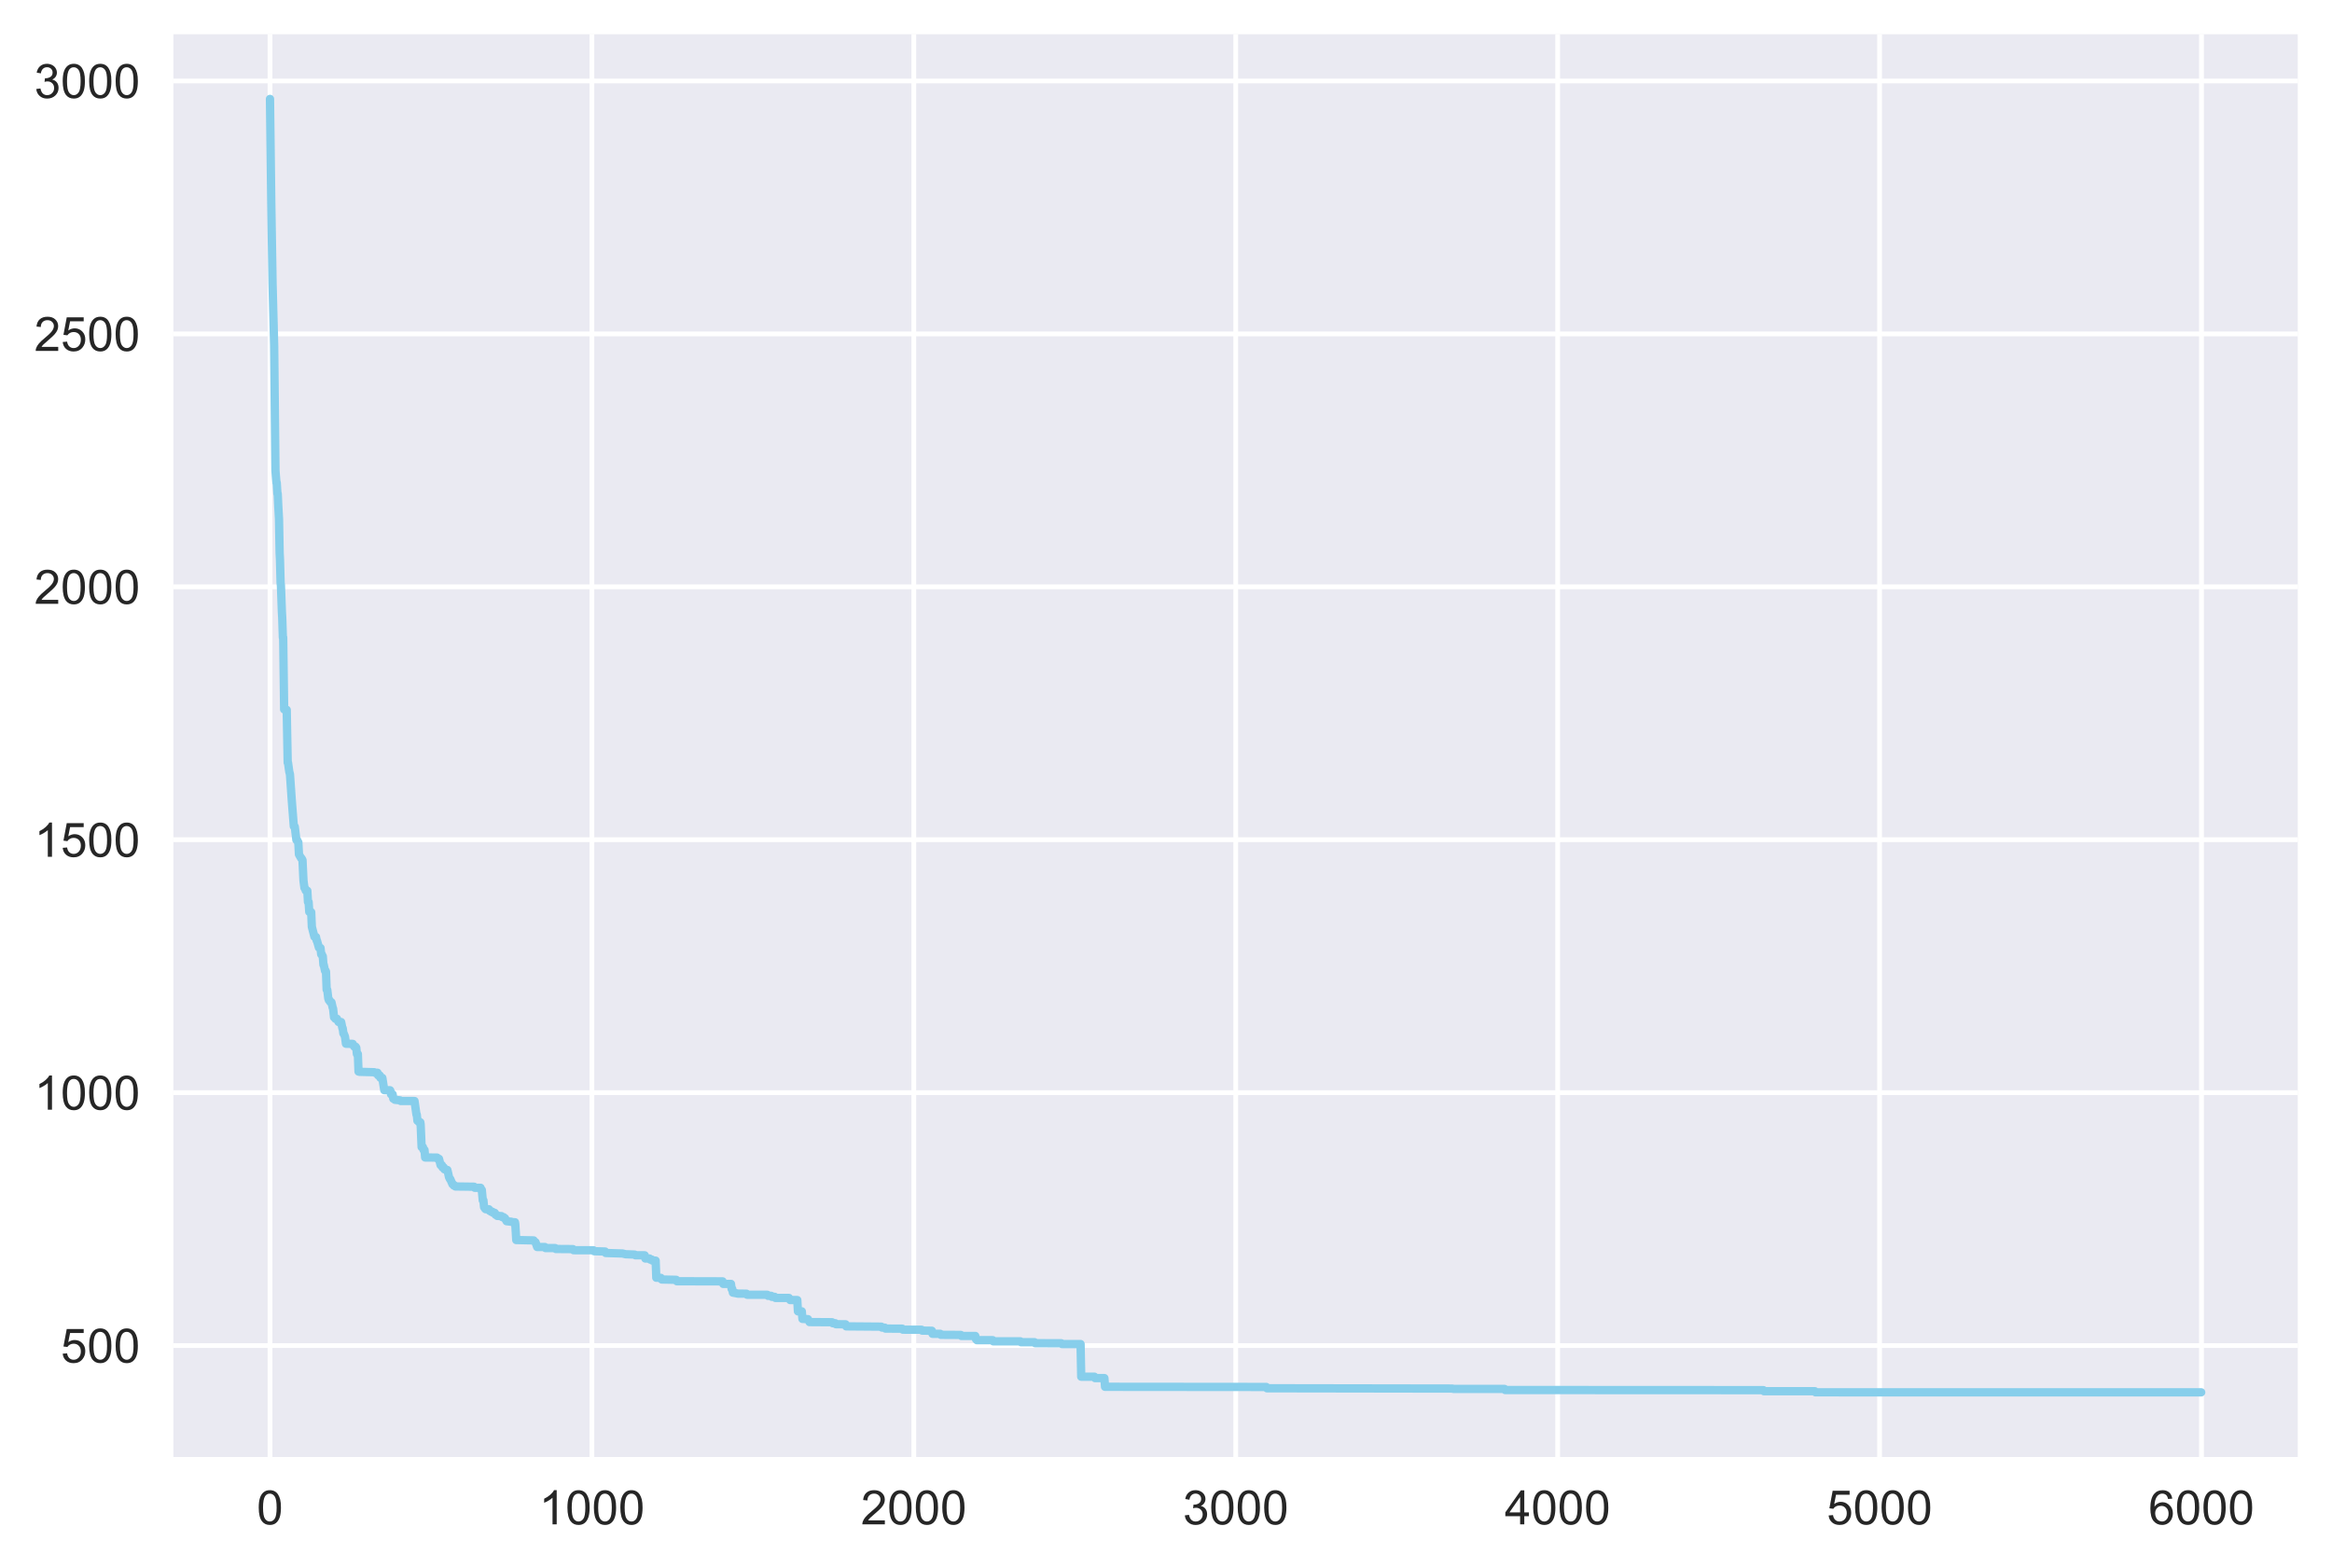<?xml version="1.0" encoding="utf-8" standalone="no"?>
<!DOCTYPE svg PUBLIC "-//W3C//DTD SVG 1.1//EN"
  "http://www.w3.org/Graphics/SVG/1.1/DTD/svg11.dtd">
<!-- Created with matplotlib (https://matplotlib.org/) -->
<svg height="329.525pt" version="1.1" viewBox="0 0 490.044 329.525" width="490.044pt" xmlns="http://www.w3.org/2000/svg" xmlns:xlink="http://www.w3.org/1999/xlink">
 <defs>
  <style type="text/css">
*{stroke-linecap:butt;stroke-linejoin:round;}
  </style>
 </defs>
 <g id="figure_1">
  <g id="patch_1">
   <path d="M 0 329.525 
L 490.044 329.525 
L 490.044 0 
L 0 0 
z
" style="fill:#ffffff;"/>
  </g>
  <g id="axes_1">
   <g id="patch_2">
    <path d="M 36.444 306.18 
L 482.844 306.18 
L 482.844 7.2 
L 36.444 7.2 
z
" style="fill:#eaeaf2;"/>
   </g>
   <g id="matplotlib.axis_1">
    <g id="xtick_1">
     <g id="line2d_1">
      <path clip-path="url(#pd8f65a06e3)" d="M 56.735 306.18 
L 56.735 7.2 
" style="fill:none;stroke:#ffffff;stroke-linecap:round;"/>
     </g>
     <g id="line2d_2"/>
     <g id="text_1">
      <!-- 0 -->
      <defs>
       <path d="M 4.156 35.297 
Q 4.156 48 6.766 55.734 
Q 9.375 63.484 14.516 67.672 
Q 19.672 71.875 27.484 71.875 
Q 33.25 71.875 37.594 69.547 
Q 41.938 67.234 44.766 62.859 
Q 47.609 58.5 49.219 52.219 
Q 50.828 45.953 50.828 35.297 
Q 50.828 22.703 48.234 14.969 
Q 45.656 7.234 40.5 3 
Q 35.359 -1.219 27.484 -1.219 
Q 17.141 -1.219 11.234 6.203 
Q 4.156 15.141 4.156 35.297 
z
M 13.188 35.297 
Q 13.188 17.672 17.312 11.828 
Q 21.438 6 27.484 6 
Q 33.547 6 37.672 11.859 
Q 41.797 17.719 41.797 35.297 
Q 41.797 52.984 37.672 58.781 
Q 33.547 64.594 27.391 64.594 
Q 21.344 64.594 17.719 59.469 
Q 13.188 52.938 13.188 35.297 
z
" id="ArialMT-48"/>
      </defs>
      <g style="fill:#262626;" transform="translate(53.954 320.338)scale(0.1 -0.1)">
       <use xlink:href="#ArialMT-48"/>
      </g>
     </g>
    </g>
    <g id="xtick_2">
     <g id="line2d_3">
      <path clip-path="url(#pd8f65a06e3)" d="M 124.382 306.18 
L 124.382 7.2 
" style="fill:none;stroke:#ffffff;stroke-linecap:round;"/>
     </g>
     <g id="line2d_4"/>
     <g id="text_2">
      <!-- 1000 -->
      <defs>
       <path d="M 37.25 0 
L 28.469 0 
L 28.469 56 
Q 25.297 52.984 20.141 49.953 
Q 14.984 46.922 10.891 45.406 
L 10.891 53.906 
Q 18.266 57.375 23.781 62.297 
Q 29.297 67.234 31.594 71.875 
L 37.25 71.875 
z
" id="ArialMT-49"/>
      </defs>
      <g style="fill:#262626;" transform="translate(113.26 320.338)scale(0.1 -0.1)">
       <use xlink:href="#ArialMT-49"/>
       <use x="55.615" xlink:href="#ArialMT-48"/>
       <use x="111.23" xlink:href="#ArialMT-48"/>
       <use x="166.846" xlink:href="#ArialMT-48"/>
      </g>
     </g>
    </g>
    <g id="xtick_3">
     <g id="line2d_5">
      <path clip-path="url(#pd8f65a06e3)" d="M 192.03 306.18 
L 192.03 7.2 
" style="fill:none;stroke:#ffffff;stroke-linecap:round;"/>
     </g>
     <g id="line2d_6"/>
     <g id="text_3">
      <!-- 2000 -->
      <defs>
       <path d="M 50.344 8.453 
L 50.344 0 
L 3.031 0 
Q 2.938 3.172 4.047 6.109 
Q 5.859 10.938 9.828 15.625 
Q 13.812 20.312 21.344 26.469 
Q 33.016 36.031 37.109 41.625 
Q 41.219 47.219 41.219 52.203 
Q 41.219 57.422 37.469 61 
Q 33.734 64.594 27.734 64.594 
Q 21.391 64.594 17.578 60.781 
Q 13.766 56.984 13.719 50.25 
L 4.688 51.172 
Q 5.609 61.281 11.656 66.578 
Q 17.719 71.875 27.938 71.875 
Q 38.234 71.875 44.234 66.156 
Q 50.25 60.453 50.25 52 
Q 50.25 47.703 48.484 43.547 
Q 46.734 39.406 42.656 34.812 
Q 38.578 30.219 29.109 22.219 
Q 21.188 15.578 18.938 13.203 
Q 16.703 10.844 15.234 8.453 
z
" id="ArialMT-50"/>
      </defs>
      <g style="fill:#262626;" transform="translate(180.908 320.338)scale(0.1 -0.1)">
       <use xlink:href="#ArialMT-50"/>
       <use x="55.615" xlink:href="#ArialMT-48"/>
       <use x="111.23" xlink:href="#ArialMT-48"/>
       <use x="166.846" xlink:href="#ArialMT-48"/>
      </g>
     </g>
    </g>
    <g id="xtick_4">
     <g id="line2d_7">
      <path clip-path="url(#pd8f65a06e3)" d="M 259.678 306.18 
L 259.678 7.2 
" style="fill:none;stroke:#ffffff;stroke-linecap:round;"/>
     </g>
     <g id="line2d_8"/>
     <g id="text_4">
      <!-- 3000 -->
      <defs>
       <path d="M 4.203 18.891 
L 12.984 20.062 
Q 14.5 12.594 18.141 9.297 
Q 21.781 6 27 6 
Q 33.203 6 37.469 10.297 
Q 41.75 14.594 41.75 20.953 
Q 41.75 27 37.797 30.922 
Q 33.844 34.859 27.734 34.859 
Q 25.25 34.859 21.531 33.891 
L 22.516 41.609 
Q 23.391 41.5 23.922 41.5 
Q 29.547 41.5 34.031 44.422 
Q 38.531 47.359 38.531 53.469 
Q 38.531 58.297 35.25 61.469 
Q 31.984 64.656 26.812 64.656 
Q 21.688 64.656 18.266 61.422 
Q 14.844 58.203 13.875 51.766 
L 5.078 53.328 
Q 6.688 62.156 12.391 67.016 
Q 18.109 71.875 26.609 71.875 
Q 32.469 71.875 37.391 69.359 
Q 42.328 66.844 44.938 62.5 
Q 47.562 58.156 47.562 53.266 
Q 47.562 48.641 45.062 44.828 
Q 42.578 41.016 37.703 38.766 
Q 44.047 37.312 47.562 32.688 
Q 51.078 28.078 51.078 21.141 
Q 51.078 11.766 44.234 5.25 
Q 37.406 -1.266 26.953 -1.266 
Q 17.531 -1.266 11.297 4.344 
Q 5.078 9.969 4.203 18.891 
z
" id="ArialMT-51"/>
      </defs>
      <g style="fill:#262626;" transform="translate(248.556 320.338)scale(0.1 -0.1)">
       <use xlink:href="#ArialMT-51"/>
       <use x="55.615" xlink:href="#ArialMT-48"/>
       <use x="111.23" xlink:href="#ArialMT-48"/>
       <use x="166.846" xlink:href="#ArialMT-48"/>
      </g>
     </g>
    </g>
    <g id="xtick_5">
     <g id="line2d_9">
      <path clip-path="url(#pd8f65a06e3)" d="M 327.325 306.18 
L 327.325 7.2 
" style="fill:none;stroke:#ffffff;stroke-linecap:round;"/>
     </g>
     <g id="line2d_10"/>
     <g id="text_5">
      <!-- 4000 -->
      <defs>
       <path d="M 32.328 0 
L 32.328 17.141 
L 1.266 17.141 
L 1.266 25.203 
L 33.938 71.578 
L 41.109 71.578 
L 41.109 25.203 
L 50.781 25.203 
L 50.781 17.141 
L 41.109 17.141 
L 41.109 0 
z
M 32.328 25.203 
L 32.328 57.469 
L 9.906 25.203 
z
" id="ArialMT-52"/>
      </defs>
      <g style="fill:#262626;" transform="translate(316.203 320.338)scale(0.1 -0.1)">
       <use xlink:href="#ArialMT-52"/>
       <use x="55.615" xlink:href="#ArialMT-48"/>
       <use x="111.23" xlink:href="#ArialMT-48"/>
       <use x="166.846" xlink:href="#ArialMT-48"/>
      </g>
     </g>
    </g>
    <g id="xtick_6">
     <g id="line2d_11">
      <path clip-path="url(#pd8f65a06e3)" d="M 394.973 306.18 
L 394.973 7.2 
" style="fill:none;stroke:#ffffff;stroke-linecap:round;"/>
     </g>
     <g id="line2d_12"/>
     <g id="text_6">
      <!-- 5000 -->
      <defs>
       <path d="M 4.156 18.75 
L 13.375 19.531 
Q 14.406 12.797 18.141 9.391 
Q 21.875 6 27.156 6 
Q 33.5 6 37.891 10.781 
Q 42.281 15.578 42.281 23.484 
Q 42.281 31 38.062 35.344 
Q 33.844 39.703 27 39.703 
Q 22.75 39.703 19.328 37.766 
Q 15.922 35.844 13.969 32.766 
L 5.719 33.844 
L 12.641 70.609 
L 48.25 70.609 
L 48.25 62.203 
L 19.672 62.203 
L 15.828 42.969 
Q 22.266 47.469 29.344 47.469 
Q 38.719 47.469 45.156 40.969 
Q 51.609 34.469 51.609 24.266 
Q 51.609 14.547 45.953 7.469 
Q 39.062 -1.219 27.156 -1.219 
Q 17.391 -1.219 11.203 4.25 
Q 5.031 9.719 4.156 18.75 
z
" id="ArialMT-53"/>
      </defs>
      <g style="fill:#262626;" transform="translate(383.851 320.338)scale(0.1 -0.1)">
       <use xlink:href="#ArialMT-53"/>
       <use x="55.615" xlink:href="#ArialMT-48"/>
       <use x="111.23" xlink:href="#ArialMT-48"/>
       <use x="166.846" xlink:href="#ArialMT-48"/>
      </g>
     </g>
    </g>
    <g id="xtick_7">
     <g id="line2d_13">
      <path clip-path="url(#pd8f65a06e3)" d="M 462.62 306.18 
L 462.62 7.2 
" style="fill:none;stroke:#ffffff;stroke-linecap:round;"/>
     </g>
     <g id="line2d_14"/>
     <g id="text_7">
      <!-- 6000 -->
      <defs>
       <path d="M 49.75 54.047 
L 41.016 53.375 
Q 39.844 58.547 37.703 60.891 
Q 34.125 64.656 28.906 64.656 
Q 24.703 64.656 21.531 62.312 
Q 17.391 59.281 14.984 53.469 
Q 12.594 47.656 12.5 36.922 
Q 15.672 41.75 20.266 44.094 
Q 24.859 46.438 29.891 46.438 
Q 38.672 46.438 44.844 39.969 
Q 51.031 33.5 51.031 23.25 
Q 51.031 16.5 48.125 10.719 
Q 45.219 4.938 40.141 1.859 
Q 35.062 -1.219 28.609 -1.219 
Q 17.625 -1.219 10.688 6.859 
Q 3.766 14.938 3.766 33.5 
Q 3.766 54.25 11.422 63.672 
Q 18.109 71.875 29.438 71.875 
Q 37.891 71.875 43.281 67.141 
Q 48.688 62.406 49.75 54.047 
z
M 13.875 23.188 
Q 13.875 18.656 15.797 14.5 
Q 17.719 10.359 21.188 8.172 
Q 24.656 6 28.469 6 
Q 34.031 6 38.031 10.484 
Q 42.047 14.984 42.047 22.703 
Q 42.047 30.125 38.078 34.391 
Q 34.125 38.672 28.125 38.672 
Q 22.172 38.672 18.016 34.391 
Q 13.875 30.125 13.875 23.188 
z
" id="ArialMT-54"/>
      </defs>
      <g style="fill:#262626;" transform="translate(451.499 320.338)scale(0.1 -0.1)">
       <use xlink:href="#ArialMT-54"/>
       <use x="55.615" xlink:href="#ArialMT-48"/>
       <use x="111.23" xlink:href="#ArialMT-48"/>
       <use x="166.846" xlink:href="#ArialMT-48"/>
      </g>
     </g>
    </g>
   </g>
   <g id="matplotlib.axis_2">
    <g id="ytick_1">
     <g id="line2d_15">
      <path clip-path="url(#pd8f65a06e3)" d="M 36.444 282.762 
L 482.844 282.762 
" style="fill:none;stroke:#ffffff;stroke-linecap:round;"/>
     </g>
     <g id="line2d_16"/>
     <g id="text_8">
      <!-- 500 -->
      <g style="fill:#262626;" transform="translate(12.761 286.341)scale(0.1 -0.1)">
       <use xlink:href="#ArialMT-53"/>
       <use x="55.615" xlink:href="#ArialMT-48"/>
       <use x="111.23" xlink:href="#ArialMT-48"/>
      </g>
     </g>
    </g>
    <g id="ytick_2">
     <g id="line2d_17">
      <path clip-path="url(#pd8f65a06e3)" d="M 36.444 229.613 
L 482.844 229.613 
" style="fill:none;stroke:#ffffff;stroke-linecap:round;"/>
     </g>
     <g id="line2d_18"/>
     <g id="text_9">
      <!-- 1000 -->
      <g style="fill:#262626;" transform="translate(7.2 233.191)scale(0.1 -0.1)">
       <use xlink:href="#ArialMT-49"/>
       <use x="55.615" xlink:href="#ArialMT-48"/>
       <use x="111.23" xlink:href="#ArialMT-48"/>
       <use x="166.846" xlink:href="#ArialMT-48"/>
      </g>
     </g>
    </g>
    <g id="ytick_3">
     <g id="line2d_19">
      <path clip-path="url(#pd8f65a06e3)" d="M 36.444 176.463 
L 482.844 176.463 
" style="fill:none;stroke:#ffffff;stroke-linecap:round;"/>
     </g>
     <g id="line2d_20"/>
     <g id="text_10">
      <!-- 1500 -->
      <g style="fill:#262626;" transform="translate(7.2 180.042)scale(0.1 -0.1)">
       <use xlink:href="#ArialMT-49"/>
       <use x="55.615" xlink:href="#ArialMT-53"/>
       <use x="111.23" xlink:href="#ArialMT-48"/>
       <use x="166.846" xlink:href="#ArialMT-48"/>
      </g>
     </g>
    </g>
    <g id="ytick_4">
     <g id="line2d_21">
      <path clip-path="url(#pd8f65a06e3)" d="M 36.444 123.314 
L 482.844 123.314 
" style="fill:none;stroke:#ffffff;stroke-linecap:round;"/>
     </g>
     <g id="line2d_22"/>
     <g id="text_11">
      <!-- 2000 -->
      <g style="fill:#262626;" transform="translate(7.2 126.893)scale(0.1 -0.1)">
       <use xlink:href="#ArialMT-50"/>
       <use x="55.615" xlink:href="#ArialMT-48"/>
       <use x="111.23" xlink:href="#ArialMT-48"/>
       <use x="166.846" xlink:href="#ArialMT-48"/>
      </g>
     </g>
    </g>
    <g id="ytick_5">
     <g id="line2d_23">
      <path clip-path="url(#pd8f65a06e3)" d="M 36.444 70.165 
L 482.844 70.165 
" style="fill:none;stroke:#ffffff;stroke-linecap:round;"/>
     </g>
     <g id="line2d_24"/>
     <g id="text_12">
      <!-- 2500 -->
      <g style="fill:#262626;" transform="translate(7.2 73.744)scale(0.1 -0.1)">
       <use xlink:href="#ArialMT-50"/>
       <use x="55.615" xlink:href="#ArialMT-53"/>
       <use x="111.23" xlink:href="#ArialMT-48"/>
       <use x="166.846" xlink:href="#ArialMT-48"/>
      </g>
     </g>
    </g>
    <g id="ytick_6">
     <g id="line2d_25">
      <path clip-path="url(#pd8f65a06e3)" d="M 36.444 17.015 
L 482.844 17.015 
" style="fill:none;stroke:#ffffff;stroke-linecap:round;"/>
     </g>
     <g id="line2d_26"/>
     <g id="text_13">
      <!-- 3000 -->
      <g style="fill:#262626;" transform="translate(7.2 20.594)scale(0.1 -0.1)">
       <use xlink:href="#ArialMT-51"/>
       <use x="55.615" xlink:href="#ArialMT-48"/>
       <use x="111.23" xlink:href="#ArialMT-48"/>
       <use x="166.846" xlink:href="#ArialMT-48"/>
      </g>
     </g>
    </g>
   </g>
   <g id="line2d_27">
    <path clip-path="url(#pd8f65a06e3)" d="M 56.735 20.79 
L 57.005 42.635 
L 57.276 59.627 
L 57.614 72.688 
L 57.885 98.921 
L 58.088 101.451 
L 58.155 101.451 
L 58.291 103.738 
L 58.358 103.738 
L 58.493 106.662 
L 58.629 109.04 
L 58.764 116.262 
L 58.832 117.495 
L 58.967 122.5 
L 59.035 123.036 
L 59.238 128.648 
L 59.305 129.766 
L 59.441 133.963 
L 59.508 133.963 
L 59.711 149.073 
L 60.252 149.168 
L 60.455 160.267 
L 60.523 160.267 
L 60.794 162.198 
L 60.929 162.679 
L 61.335 168.476 
L 61.741 173.645 
L 61.944 173.719 
L 62.282 176.513 
L 62.485 176.604 
L 62.62 177.008 
L 62.688 177.008 
L 62.823 179.558 
L 63.296 180.378 
L 63.364 180.378 
L 63.567 180.747 
L 63.77 185.008 
L 63.973 186.579 
L 64.108 186.693 
L 64.244 187.142 
L 64.582 187.191 
L 64.717 189.541 
L 64.852 189.542 
L 64.988 191.619 
L 65.394 191.679 
L 65.529 194.75 
L 66.07 196.847 
L 66.408 196.906 
L 66.544 197.666 
L 66.611 197.68 
L 67.017 199.138 
L 67.355 199.214 
L 67.491 200.537 
L 67.626 200.537 
L 67.761 200.962 
L 67.829 200.962 
L 67.964 202.746 
L 68.032 202.746 
L 68.302 204.018 
L 68.438 204.018 
L 68.505 204.2 
L 68.641 207.972 
L 68.776 208.026 
L 68.979 209.774 
L 69.114 210.195 
L 69.249 210.195 
L 69.385 210.548 
L 69.655 210.633 
L 69.926 211.838 
L 69.994 211.941 
L 70.197 213.787 
L 70.332 213.816 
L 70.467 214.084 
L 70.805 214.084 
L 71.144 214.765 
L 71.685 214.773 
L 71.955 216.096 
L 72.023 216.096 
L 72.158 217.172 
L 72.226 217.172 
L 72.497 217.856 
L 72.7 219.335 
L 74.12 219.365 
L 74.323 219.78 
L 74.458 219.957 
L 74.729 219.958 
L 74.864 220.156 
L 75 221.497 
L 75.202 221.502 
L 75.338 225.178 
L 75.541 225.236 
L 78.652 225.319 
L 78.788 225.432 
L 79.329 225.432 
L 79.464 225.987 
L 79.803 225.988 
L 79.938 226.502 
L 80.344 226.517 
L 80.75 229.085 
L 81.967 229.111 
L 82.035 229.228 
L 82.17 229.955 
L 82.508 229.959 
L 82.644 230.881 
L 82.847 230.894 
L 82.982 231.112 
L 83.997 231.222 
L 84.064 231.227 
L 84.2 231.364 
L 87.108 231.373 
L 87.514 234.231 
L 87.582 234.231 
L 87.717 235.519 
L 87.92 235.519 
L 88.056 235.831 
L 88.326 235.842 
L 88.394 236.322 
L 88.597 241.045 
L 88.867 241.045 
L 89.003 241.645 
L 89.206 241.656 
L 89.341 243.239 
L 91.844 243.261 
L 91.979 243.511 
L 92.25 243.521 
L 92.588 244.844 
L 92.858 244.844 
L 92.994 245.335 
L 93.264 245.339 
L 93.4 245.73 
L 93.738 245.837 
L 94.009 245.861 
L 94.211 246.704 
L 94.347 247.351 
L 94.55 247.773 
L 94.617 247.773 
L 95.091 248.873 
L 95.226 248.875 
L 95.361 249.138 
L 95.564 249.138 
L 95.7 249.33 
L 99.623 249.381 
L 99.759 249.604 
L 100.976 249.604 
L 101.112 250.029 
L 101.247 250.065 
L 101.45 252.254 
L 101.585 252.254 
L 101.72 253.666 
L 101.923 253.982 
L 102.059 254.106 
L 102.735 254.115 
L 102.87 254.438 
L 103.073 254.438 
L 103.209 254.647 
L 103.479 254.65 
L 103.614 254.86 
L 103.953 254.863 
L 104.156 255.288 
L 104.359 255.292 
L 104.494 255.516 
L 105.373 255.557 
L 105.509 255.757 
L 105.847 255.79 
L 105.982 255.999 
L 106.117 255.999 
L 106.456 256.63 
L 107.47 256.738 
L 107.673 256.829 
L 108.215 256.846 
L 108.282 257.221 
L 108.485 260.584 
L 112.138 260.662 
L 112.273 260.869 
L 112.544 261.054 
L 112.747 261.656 
L 112.882 262.048 
L 114.506 262.051 
L 114.641 262.276 
L 116.67 262.276 
L 116.806 262.466 
L 120.391 262.493 
L 120.526 262.719 
L 121.541 262.732 
L 124.721 262.736 
L 124.856 262.933 
L 127.156 262.998 
L 127.291 263.308 
L 130.809 263.413 
L 131.485 263.574 
L 133.379 263.64 
L 133.515 263.785 
L 135.477 263.794 
L 135.612 264.468 
L 136.491 264.468 
L 136.627 264.687 
L 136.965 264.687 
L 137.1 264.902 
L 137.777 264.915 
L 137.912 268.506 
L 138.859 268.527 
L 139.062 268.878 
L 142.106 268.944 
L 142.241 269.246 
L 151.847 269.272 
L 151.983 269.805 
L 153.606 269.805 
L 153.741 270.869 
L 153.877 270.869 
L 154.012 271.642 
L 154.553 271.733 
L 155.094 271.855 
L 156.853 271.857 
L 156.988 272.079 
L 161.25 272.09 
L 161.386 272.311 
L 162.062 272.311 
L 162.197 272.523 
L 162.806 272.523 
L 162.941 272.746 
L 165.783 272.751 
L 166.053 273.202 
L 167.541 273.202 
L 167.677 275.569 
L 168.489 275.569 
L 168.624 277.16 
L 169.774 277.211 
L 170.112 277.827 
L 174.847 277.858 
L 174.983 278.065 
L 175.524 278.065 
L 175.659 278.274 
L 176.674 278.286 
L 177.689 278.294 
L 177.824 278.727 
L 185.198 278.787 
L 185.333 278.982 
L 185.942 278.999 
L 186.077 279.194 
L 189.595 279.213 
L 189.73 279.422 
L 193.653 279.435 
L 193.789 279.621 
L 195.818 279.651 
L 195.953 280.288 
L 197.577 280.288 
L 197.712 280.504 
L 201.906 280.527 
L 202.042 280.743 
L 204.951 280.743 
L 205.086 281.41 
L 205.154 281.41 
L 205.289 281.626 
L 208.604 281.628 
L 208.739 281.874 
L 214.421 281.874 
L 214.557 282.055 
L 217.398 282.055 
L 217.533 282.261 
L 218.413 282.27 
L 223.013 282.276 
L 223.148 282.443 
L 227.071 282.443 
L 227.207 289.306 
L 229.98 289.306 
L 230.116 289.599 
L 232.077 289.599 
L 232.213 291.429 
L 266.104 291.462 
L 266.239 291.736 
L 305.204 291.799 
L 305.407 291.865 
L 316.163 291.872 
L 316.299 292.103 
L 370.552 292.13 
L 370.687 292.357 
L 381.376 292.357 
L 381.511 292.582 
L 462.553 292.59 
L 462.553 292.59 
" style="fill:none;stroke:#87ceeb;stroke-linecap:round;stroke-width:1.75;"/>
   </g>
   <g id="patch_3">
    <path d="M 36.444 306.18 
L 36.444 7.2 
" style="fill:none;"/>
   </g>
   <g id="patch_4">
    <path d="M 482.844 306.18 
L 482.844 7.2 
" style="fill:none;"/>
   </g>
   <g id="patch_5">
    <path d="M 36.444 306.18 
L 482.844 306.18 
" style="fill:none;"/>
   </g>
   <g id="patch_6">
    <path d="M 36.444 7.2 
L 482.844 7.2 
" style="fill:none;"/>
   </g>
  </g>
 </g>
 <defs>
  <clipPath id="pd8f65a06e3">
   <rect height="298.98" width="446.4" x="36.444" y="7.2"/>
  </clipPath>
 </defs>
</svg>
